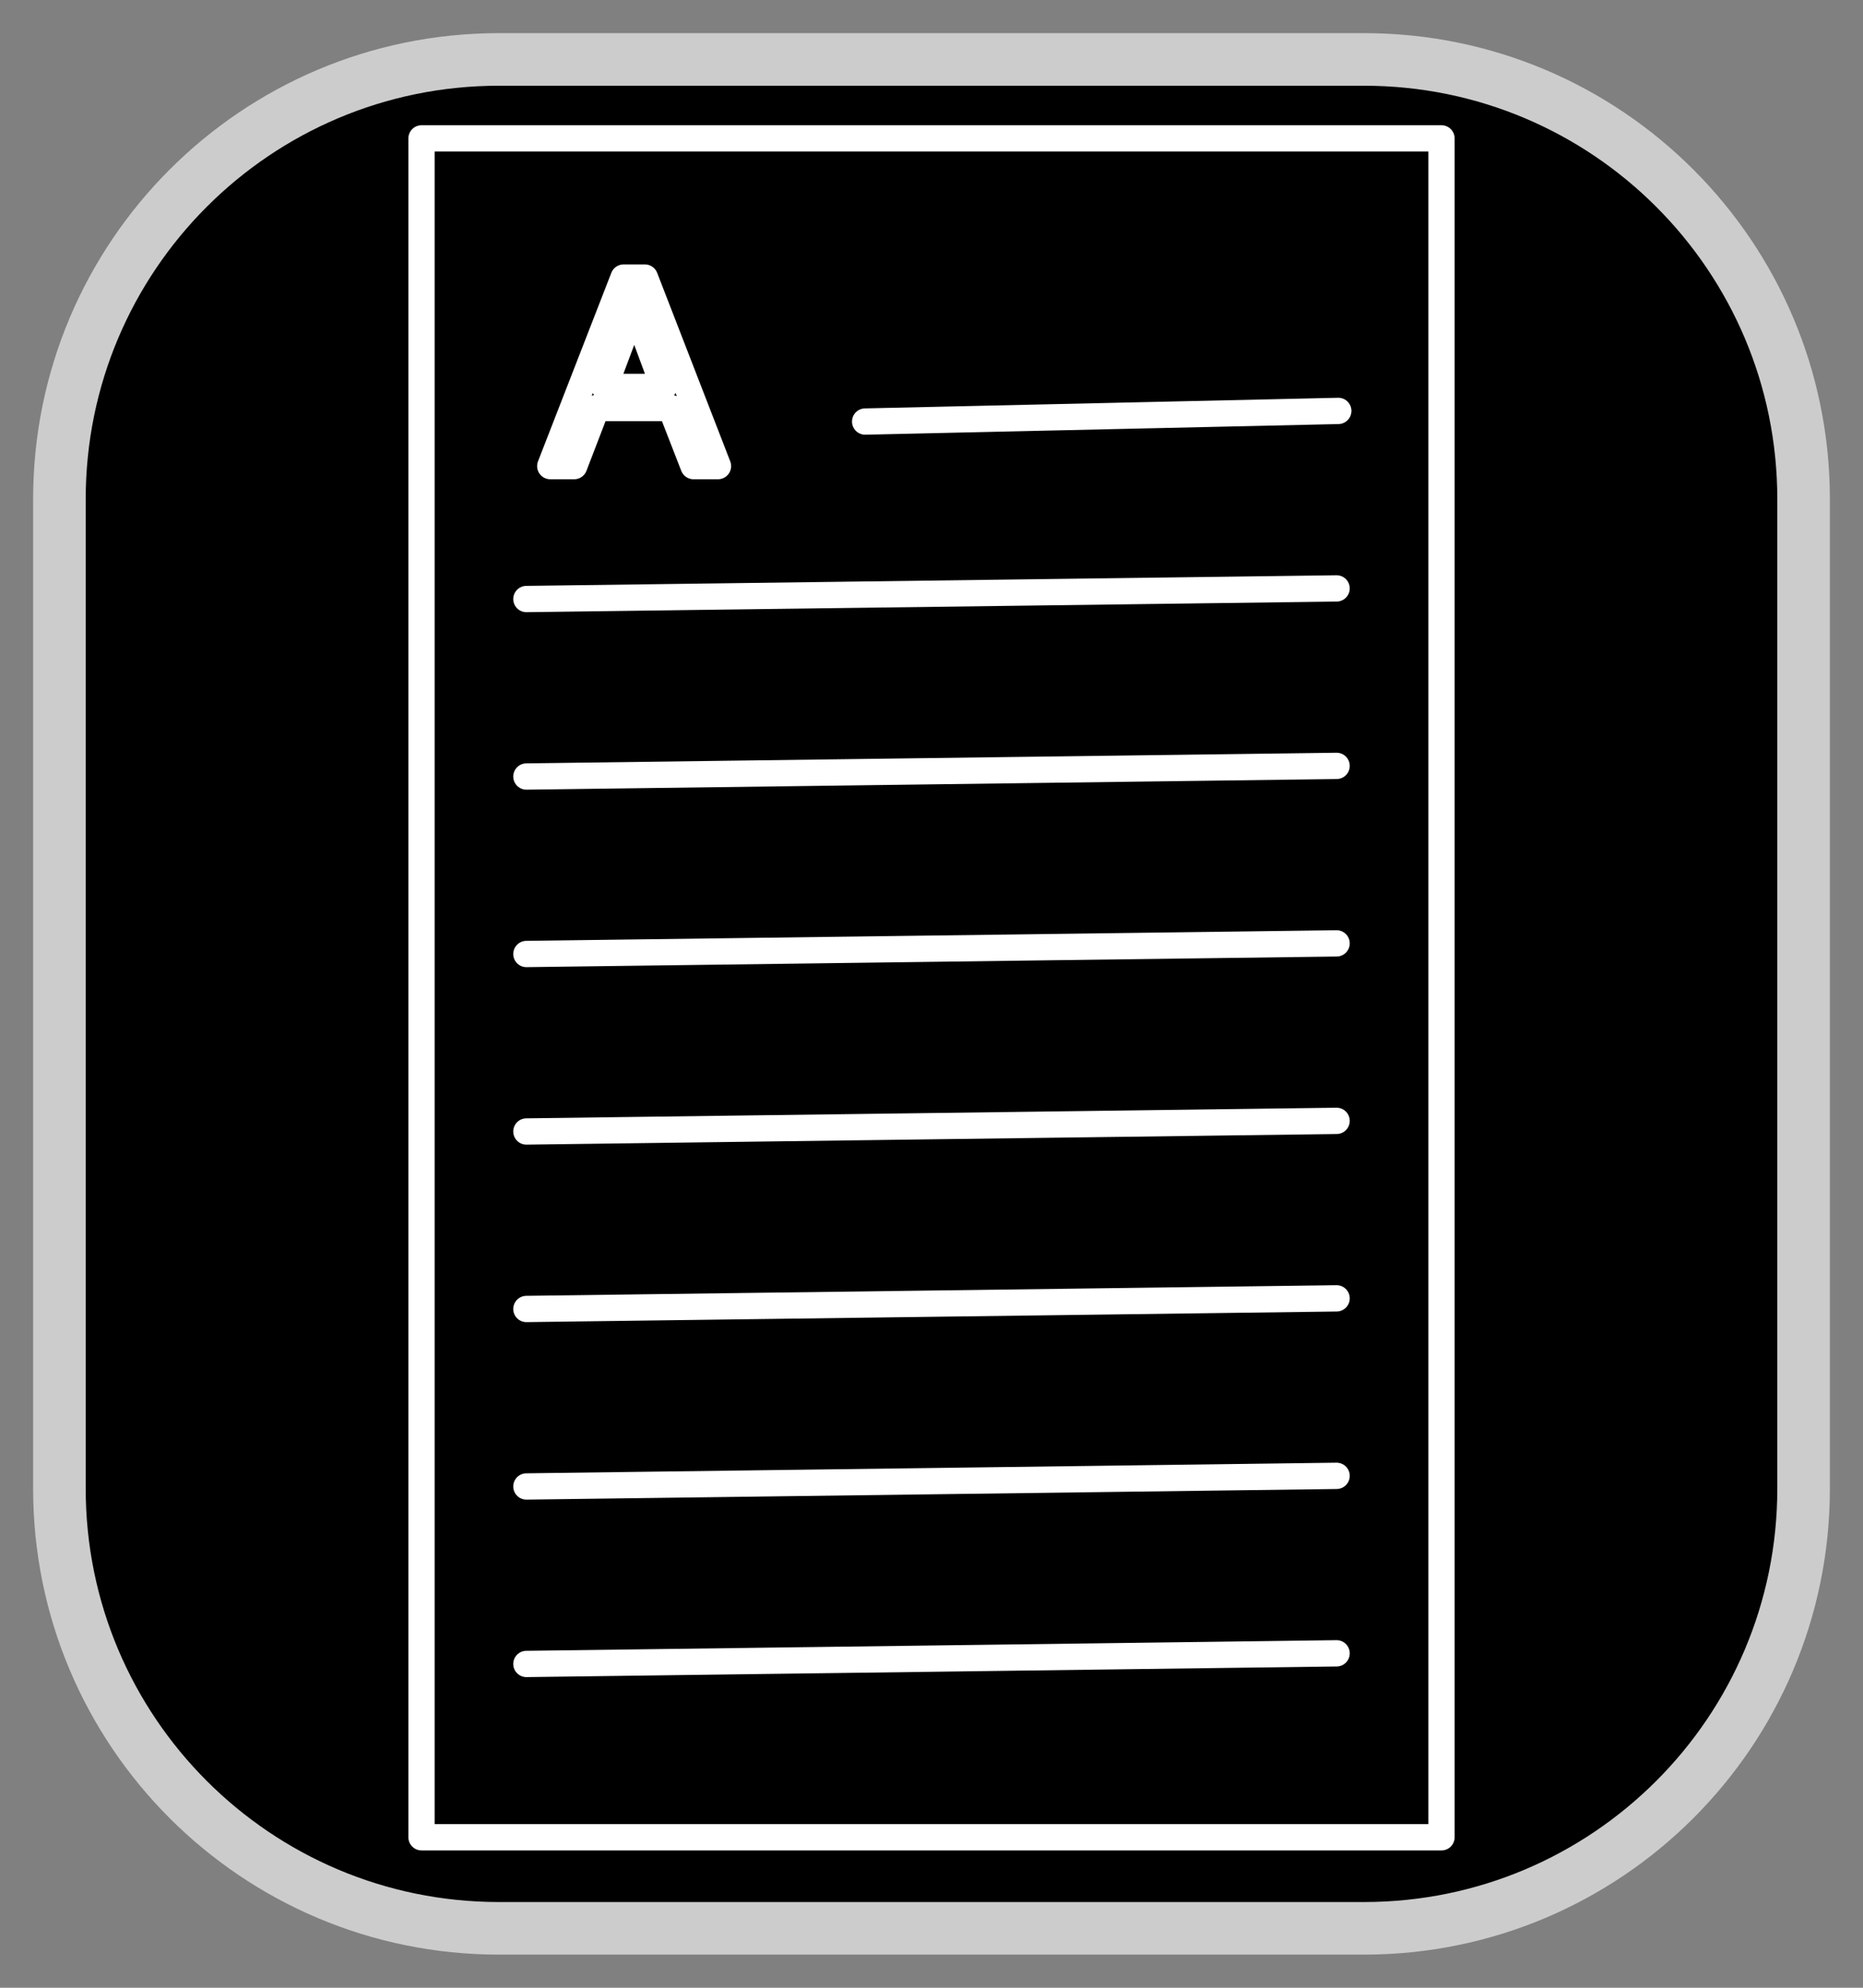 <?xml version="1.0" encoding="utf-8"?>
<!-- Generator: Adobe Illustrator 16.0.0, SVG Export Plug-In . SVG Version: 6.00 Build 0)  -->
<!DOCTYPE svg PUBLIC "-//W3C//DTD SVG 1.1//EN" "http://www.w3.org/Graphics/SVG/1.1/DTD/svg11.dtd">
<svg version="1.1"
	 id="svg8" xmlns:inkscape="http://www.inkscape.org/namespaces/inkscape" xmlns:sodipodi="http://sodipodi.sourceforge.net/DTD/sodipodi-0.dtd" xmlns:svg="http://www.w3.org/2000/svg" xmlns:rdf="http://www.w3.org/1999/02/22-rdf-syntax-ns#" xmlns:cc="http://creativecommons.org/ns#" xmlns:dc="http://purl.org/dc/elements/1.1/" inkscape:export-filename="/home/rafael/Documents/202WEB/202016401Revista/index_files/images/comercio.png" inkscape:version="1.1.1 (3bf5ae0, 2021-09-20)" sodipodi:docname="artigospoliticos..svg" inkscape:export-ydpi="96" inkscape:export-xdpi="96"
	 xmlns="http://www.w3.org/2000/svg" xmlns:xlink="http://www.w3.org/1999/xlink" x="0px" y="0px" width="212.598px"
	 height="226.771px" viewBox="0 0 212.598 226.771" enable-background="new 0 0 212.598 226.771" xml:space="preserve">
<rect x="0" y="0" width="212.598" height="226.771" fill="#808080" stroke="none"/>
<sodipodi:namedview  id="base" pagecolor="#ffffff" showgrid="false" bordercolor="#666666" borderopacity="1.0" inkscape:zoom="1.4" inkscape:cx="30.357143" inkscape:cy="166.42857" inkscape:window-maximized="1" inkscape:pagecheckerboard="0" inkscape:pageopacity="0.0" inkscape:pageshadow="2" inkscape:document-units="mm" inkscape:current-layer="layer1" inkscape:window-width="1366" inkscape:window-height="744" inkscape:window-x="0" inkscape:window-y="0">
	</sodipodi:namedview>
<path id="rect10" stroke="#CCCCCC" stroke-width="6" stroke-linecap="round" stroke-linejoin="round" d="M56.947,6.78h98.704
	c27.707,0,50.168,22.46,50.168,50.167v112.877c0,27.707-22.461,50.168-50.168,50.168H56.947c-27.705,0-50.167-22.461-50.167-50.168
	V56.947C6.78,29.24,29.24,6.78,56.947,6.78z"/>
<rect id="rect18558" x="48.103" y="15.788" fill="none" stroke="#FFFFFF" stroke-width="3" stroke-linecap="round" stroke-linejoin="round" width="116.394" height="193.816"/>
<g id="text20443" transform="translate(59.566,-15.053)">
	<path id="path21031" stroke="#FFFFFF" stroke-width="3" stroke-linecap="round" stroke-linejoin="round" d="M19.577,68.229
		l-2.58-6.63h-8.49l-2.55,6.63H3.227l8.368-21.51h2.432l8.34,21.51H19.577z M16.187,59.199l-2.4-6.479
		c-0.06-0.16-0.16-0.45-0.3-0.87c-0.142-0.42-0.28-0.852-0.42-1.29c-0.12-0.46-0.222-0.812-0.3-1.05
		c-0.142,0.62-0.302,1.229-0.48,1.83c-0.18,0.58-0.33,1.04-0.45,1.38l-2.43,6.479H16.187z"/>
</g>
<g id="g21395" transform="translate(-19.691)">
	<path id="path21139" fill="#CCCCCC" stroke="#FFFFFF" stroke-width="3" stroke-linecap="round" stroke-linejoin="round" d="
		M79.761,189.831l92.458-1.213"/>
	<path id="path21373" fill="#CCCCCC" stroke="#FFFFFF" stroke-width="3" stroke-linecap="round" stroke-linejoin="round" d="
		M79.761,169.583l92.458-1.213"/>
	<path id="path21375" fill="#CCCCCC" stroke="#FFFFFF" stroke-width="3" stroke-linecap="round" stroke-linejoin="round" d="
		M79.761,149.334l92.458-1.213"/>
	<path id="path21377" fill="#CCCCCC" stroke="#FFFFFF" stroke-width="3" stroke-linecap="round" stroke-linejoin="round" d="
		M79.761,129.085l92.458-1.212"/>
	<path id="path21379" fill="#CCCCCC" stroke="#FFFFFF" stroke-width="3" stroke-linecap="round" stroke-linejoin="round" d="
		M79.761,108.837l92.458-1.213"/>
	<path id="path21381" fill="#CCCCCC" stroke="#FFFFFF" stroke-width="3" stroke-linecap="round" stroke-linejoin="round" d="
		M79.761,88.589l92.458-1.213"/>
	<path id="path21383" fill="#CCCCCC" stroke="#FFFFFF" stroke-width="3" stroke-linecap="round" stroke-linejoin="round" d="
		M79.761,68.34l92.458-1.212"/>
	<path id="path21385" fill="#CCCCCC" stroke="#FFFFFF" stroke-width="3" stroke-linecap="round" stroke-linejoin="round" d="
		M118.419,48.092l53.993-1.213"/>
</g>
</svg>
